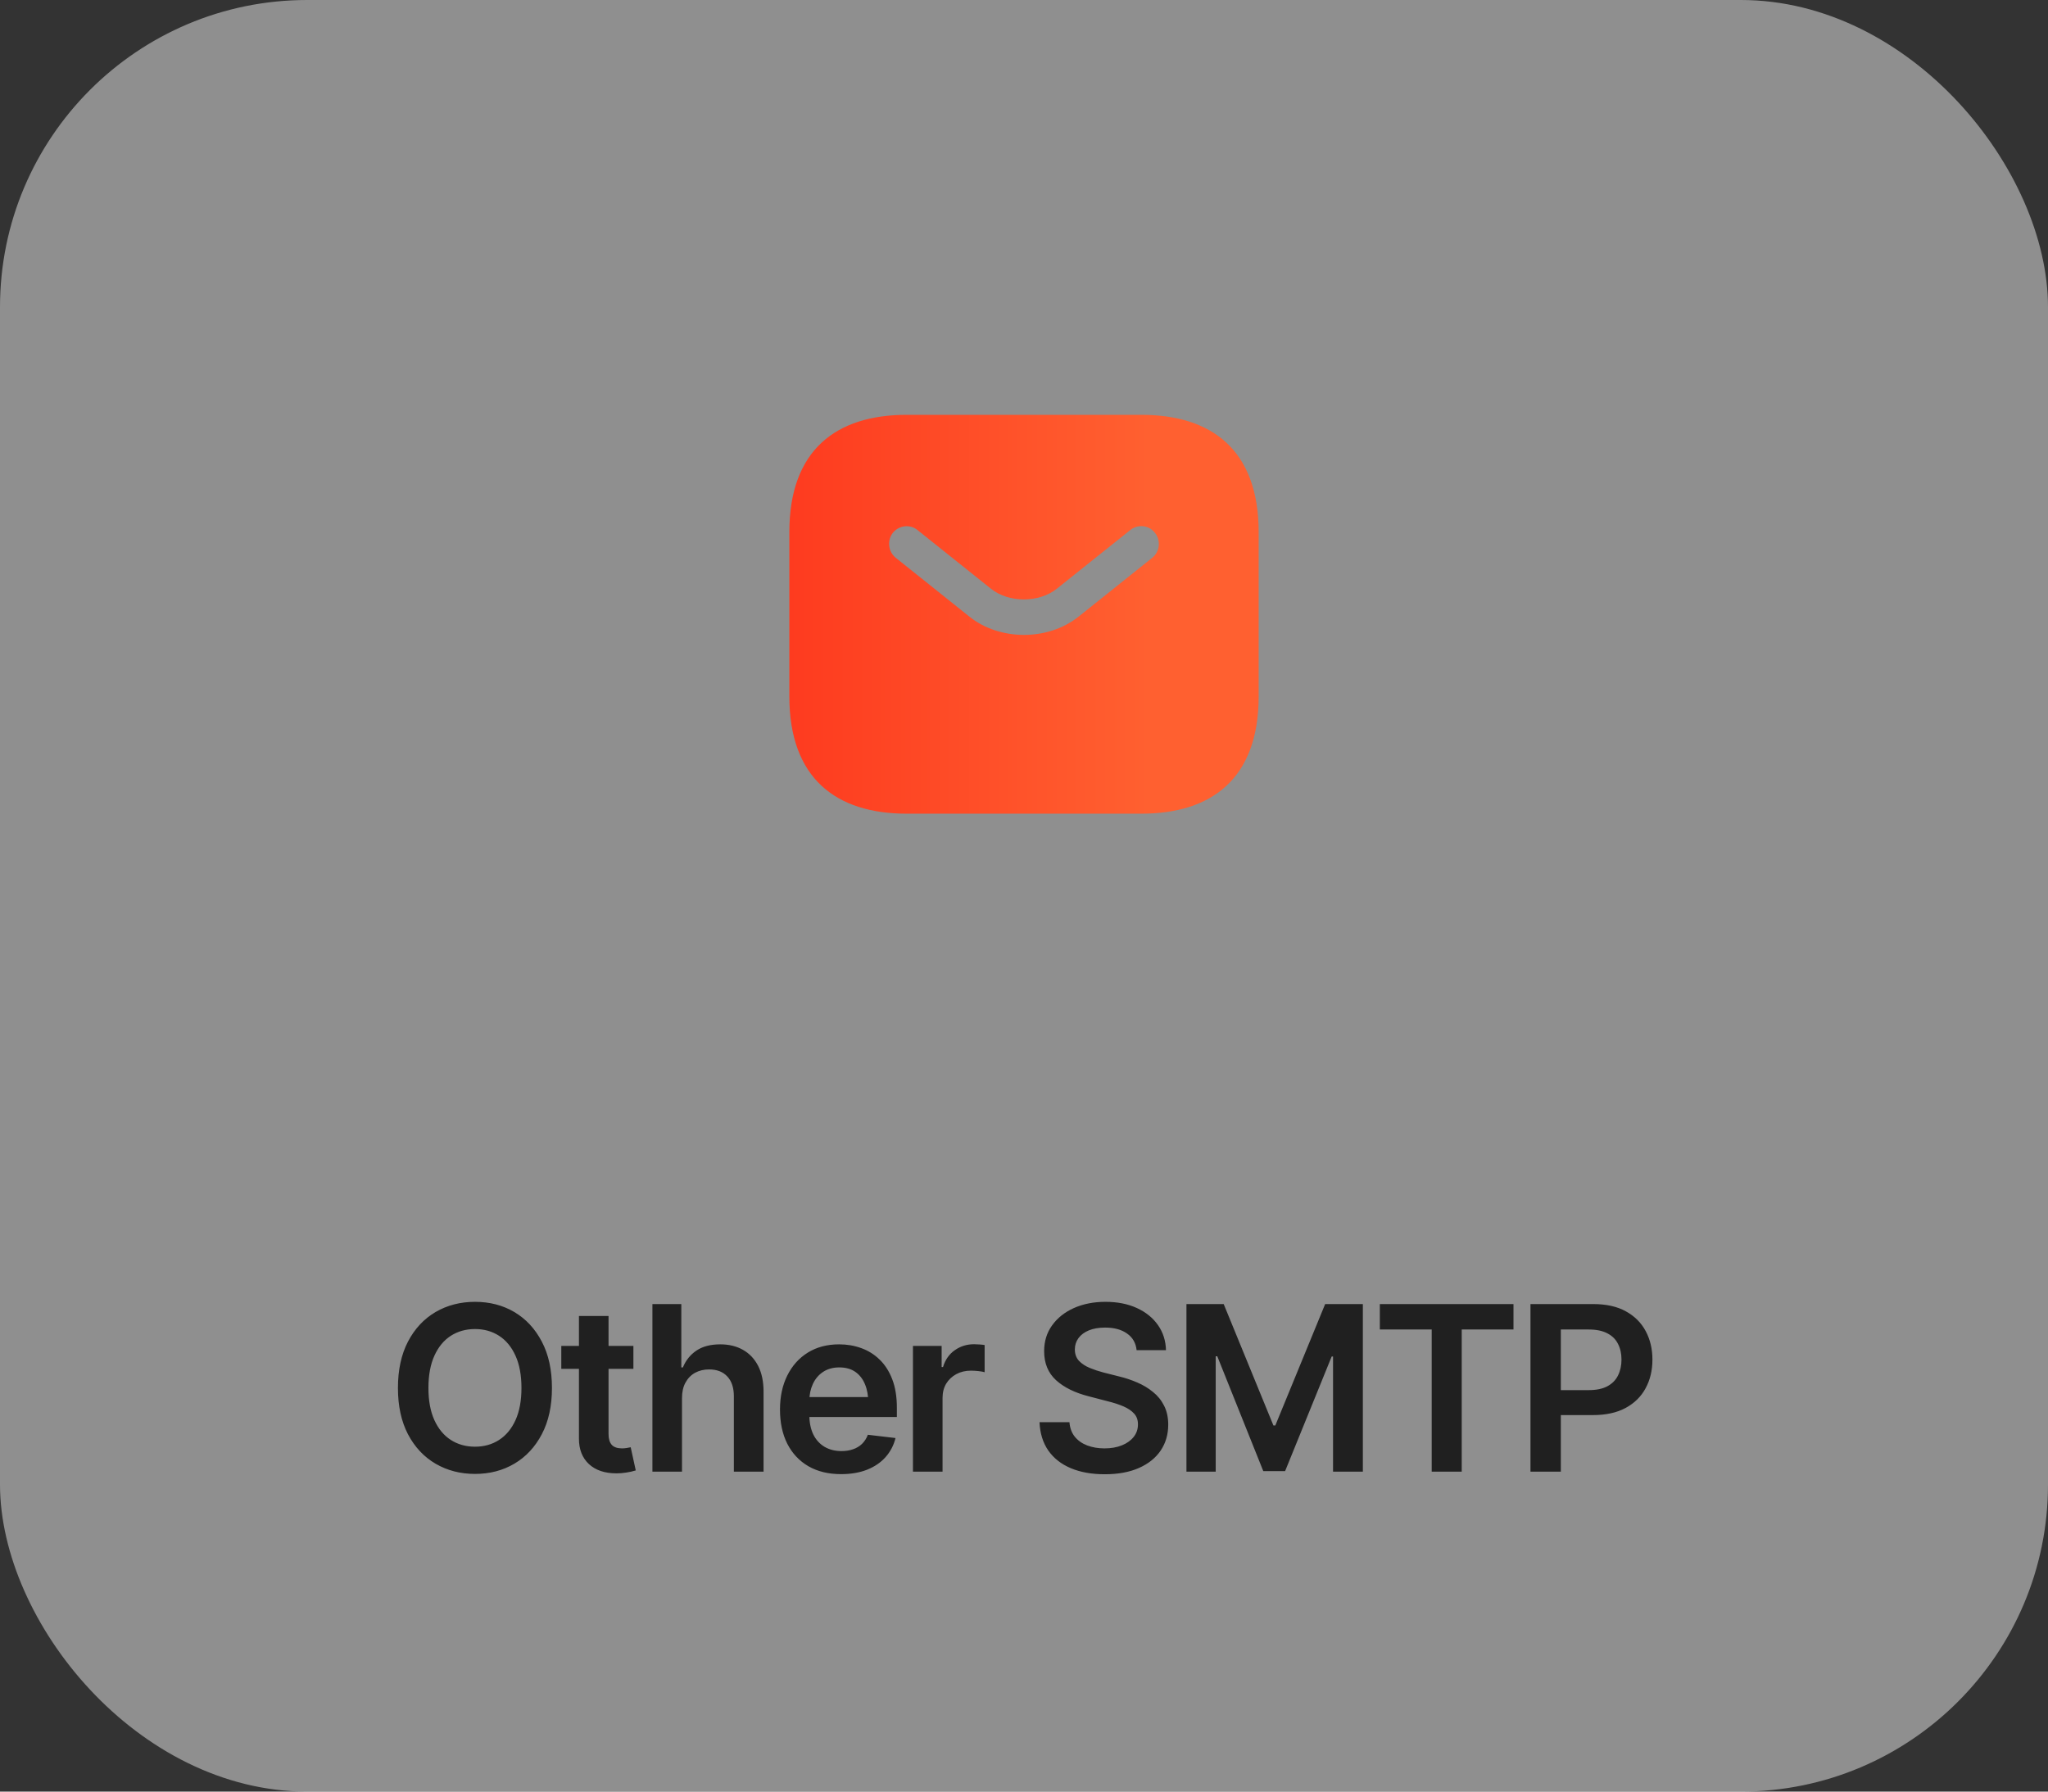 <svg width="160" height="140" viewBox="0 0 160 140" fill="none" xmlns="http://www.w3.org/2000/svg">
<rect x="0" y="0" width="160" height="140" fill="#333333" stroke="none"/>
<rect width="160" height="140" rx="24" fill="white" fill-opacity="0.45"/>
<path d="M89.167 32.416H70.833C65.333 32.416 61.667 35.166 61.667 41.583V54.416C61.667 60.833 65.333 63.583 70.833 63.583H89.167C94.667 63.583 98.333 60.833 98.333 54.416V41.583C98.333 35.166 94.667 32.416 89.167 32.416ZM90.028 43.581L84.29 48.165C83.08 49.136 81.54 49.613 80 49.613C78.46 49.613 76.902 49.136 75.71 48.165L69.972 43.581C69.385 43.105 69.293 42.225 69.752 41.638C70.228 41.051 71.09 40.941 71.677 41.418L77.415 46.002C78.808 47.12 81.173 47.12 82.567 46.002L88.305 41.418C88.892 40.941 89.772 41.033 90.23 41.638C90.707 42.225 90.615 43.105 90.028 43.581Z" fill="url(#paint0_linear_192_415)"/>
<path d="M37.109 115.176C35.967 115.176 34.938 114.909 34.024 114.376C33.116 113.843 32.398 113.075 31.871 112.073C31.35 111.071 31.089 109.867 31.089 108.461C31.089 107.049 31.35 105.842 31.871 104.84C32.398 103.832 33.116 103.062 34.024 102.528C34.938 101.995 35.967 101.729 37.109 101.729C38.258 101.729 39.283 101.995 40.185 102.528C41.088 103.062 41.803 103.832 42.33 104.84C42.857 105.842 43.121 107.049 43.121 108.461C43.121 109.867 42.857 111.071 42.33 112.073C41.803 113.075 41.088 113.843 40.185 114.376C39.283 114.909 38.258 115.176 37.109 115.176ZM37.109 113.049C37.818 113.049 38.445 112.873 38.99 112.521C39.535 112.17 39.963 111.654 40.273 110.975C40.584 110.289 40.739 109.451 40.739 108.461C40.739 107.465 40.584 106.624 40.273 105.938C39.963 105.253 39.535 104.734 38.99 104.383C38.445 104.031 37.818 103.855 37.109 103.855C36.4 103.855 35.77 104.031 35.22 104.383C34.675 104.734 34.247 105.253 33.937 105.938C33.626 106.624 33.471 107.465 33.471 108.461C33.471 109.451 33.626 110.289 33.937 110.975C34.247 111.654 34.675 112.17 35.22 112.521C35.77 112.873 36.4 113.049 37.109 113.049ZM49.484 105.174V106.967H43.851V105.174H49.484ZM45.23 102.836H47.542V112.047C47.542 112.434 47.627 112.721 47.797 112.908C47.967 113.09 48.236 113.181 48.605 113.181C48.705 113.181 48.816 113.172 48.94 113.154C49.062 113.137 49.174 113.116 49.273 113.093L49.669 114.903C49.423 114.979 49.174 115.035 48.922 115.07C48.67 115.111 48.418 115.132 48.166 115.132C47.252 115.132 46.534 114.892 46.013 114.411C45.491 113.925 45.23 113.263 45.23 112.425V102.836ZM53.281 109.252V115H50.97V101.904H53.228V106.853H53.352C53.58 106.296 53.935 105.856 54.415 105.534C54.895 105.212 55.514 105.051 56.27 105.051C56.949 105.051 57.541 105.194 58.045 105.481C58.555 105.769 58.95 106.188 59.231 106.738C59.513 107.289 59.653 107.96 59.653 108.751V115H57.333V109.111C57.333 108.443 57.163 107.928 56.823 107.564C56.483 107.195 56.009 107.011 55.399 107.011C54.989 107.011 54.623 107.099 54.301 107.274C53.984 107.45 53.735 107.705 53.554 108.039C53.372 108.367 53.281 108.771 53.281 109.252ZM65.709 115.193C64.725 115.193 63.875 114.988 63.16 114.578C62.445 114.162 61.895 113.576 61.508 112.82C61.127 112.064 60.937 111.174 60.937 110.148C60.937 109.135 61.127 108.247 61.508 107.485C61.889 106.718 62.425 106.12 63.116 105.692C63.808 105.265 64.622 105.051 65.56 105.051C66.163 105.051 66.734 105.147 67.273 105.341C67.818 105.534 68.299 105.833 68.715 106.237C69.137 106.642 69.468 107.157 69.708 107.784C69.948 108.405 70.068 109.146 70.068 110.008V110.729H62.018V109.173H68.917L67.836 109.63C67.836 109.073 67.751 108.59 67.581 108.18C67.411 107.764 67.159 107.438 66.825 107.204C66.491 106.97 66.075 106.853 65.577 106.853C65.079 106.853 64.654 106.97 64.303 107.204C63.951 107.438 63.685 107.755 63.503 108.153C63.321 108.546 63.23 108.985 63.23 109.472V110.553C63.23 111.15 63.333 111.663 63.538 112.091C63.749 112.513 64.042 112.835 64.417 113.058C64.798 113.28 65.24 113.392 65.744 113.392C66.072 113.392 66.371 113.345 66.641 113.251C66.916 113.157 67.15 113.017 67.344 112.829C67.543 112.636 67.695 112.398 67.801 112.117L69.963 112.372C69.822 112.94 69.561 113.438 69.181 113.866C68.806 114.288 68.322 114.616 67.731 114.851C67.144 115.079 66.471 115.193 65.709 115.193ZM71.325 115V105.174H73.566V106.826H73.672C73.848 106.252 74.155 105.812 74.595 105.508C75.034 105.197 75.535 105.042 76.098 105.042C76.221 105.042 76.361 105.048 76.519 105.06C76.684 105.071 76.818 105.086 76.924 105.104V107.23C76.824 107.195 76.669 107.166 76.458 107.143C76.247 107.119 76.045 107.107 75.852 107.107C75.424 107.107 75.043 107.198 74.709 107.38C74.375 107.562 74.111 107.811 73.918 108.127C73.731 108.443 73.637 108.812 73.637 109.234V115H71.325ZM86.311 115.202C85.291 115.202 84.406 115.044 83.656 114.728C82.906 114.411 82.32 113.951 81.898 113.348C81.477 112.738 81.248 112 81.213 111.133H83.551C83.586 111.59 83.727 111.971 83.973 112.275C84.219 112.574 84.541 112.8 84.939 112.952C85.344 113.104 85.792 113.181 86.284 113.181C86.8 113.181 87.254 113.102 87.647 112.943C88.039 112.785 88.347 112.565 88.569 112.284C88.792 112.003 88.903 111.675 88.903 111.3C88.903 110.96 88.804 110.682 88.605 110.465C88.405 110.242 88.13 110.055 87.778 109.902C87.427 109.75 87.014 109.615 86.539 109.498L85.054 109.111C83.976 108.836 83.126 108.417 82.505 107.854C81.884 107.286 81.573 106.53 81.573 105.587C81.573 104.813 81.781 104.14 82.197 103.565C82.613 102.985 83.182 102.534 83.902 102.212C84.629 101.89 85.449 101.729 86.363 101.729C87.295 101.729 88.112 101.89 88.815 102.212C89.519 102.534 90.069 102.979 90.468 103.548C90.866 104.116 91.074 104.77 91.092 105.508H88.798C88.739 104.945 88.49 104.512 88.051 104.207C87.617 103.896 87.046 103.741 86.337 103.741C85.845 103.741 85.42 103.814 85.062 103.961C84.711 104.107 84.441 104.31 84.254 104.567C84.066 104.825 83.973 105.118 83.973 105.446C83.973 105.81 84.081 106.108 84.298 106.343C84.52 106.571 84.802 106.756 85.142 106.896C85.487 107.037 85.839 107.154 86.196 107.248L87.418 107.556C87.91 107.673 88.385 107.831 88.842 108.03C89.299 108.224 89.709 108.47 90.072 108.769C90.441 109.062 90.731 109.419 90.942 109.841C91.159 110.263 91.268 110.758 91.268 111.326C91.268 112.088 91.071 112.762 90.679 113.348C90.286 113.928 89.721 114.382 88.982 114.71C88.244 115.038 87.353 115.202 86.311 115.202ZM92.691 101.904H95.601L99.485 111.388H99.635L103.528 101.904H106.473V115H104.144V106H104.038L100.399 114.956H98.694L95.1 105.982H94.977V115H92.691V101.904ZM107.8 103.891V101.904H118.241V103.891H114.198V115H111.852V103.891H107.8ZM119.568 115V101.904H124.481C125.489 101.904 126.333 102.092 127.013 102.467C127.698 102.842 128.217 103.357 128.568 104.014C128.92 104.67 129.096 105.414 129.096 106.246C129.096 107.084 128.917 107.831 128.56 108.487C128.208 109.138 127.687 109.65 126.995 110.025C126.304 110.395 125.454 110.579 124.446 110.579H121.194V108.628H124.121C124.713 108.628 125.196 108.528 125.571 108.329C125.952 108.124 126.23 107.843 126.406 107.485C126.588 107.122 126.679 106.709 126.679 106.246C126.679 105.777 126.588 105.367 126.406 105.016C126.23 104.658 125.952 104.383 125.571 104.189C125.196 103.99 124.71 103.891 124.112 103.891H121.941V115H119.568Z" fill="#202020"/>
<defs>
<linearGradient id="paint0_linear_192_415" x1="61.656" y1="63.583" x2="92.139" y2="63.583" gradientUnits="userSpaceOnUse">
<stop stop-color="#FE3B1F"/>
<stop offset="0.922" stop-color="#FF6030"/>
</linearGradient>
</defs>
</svg>
